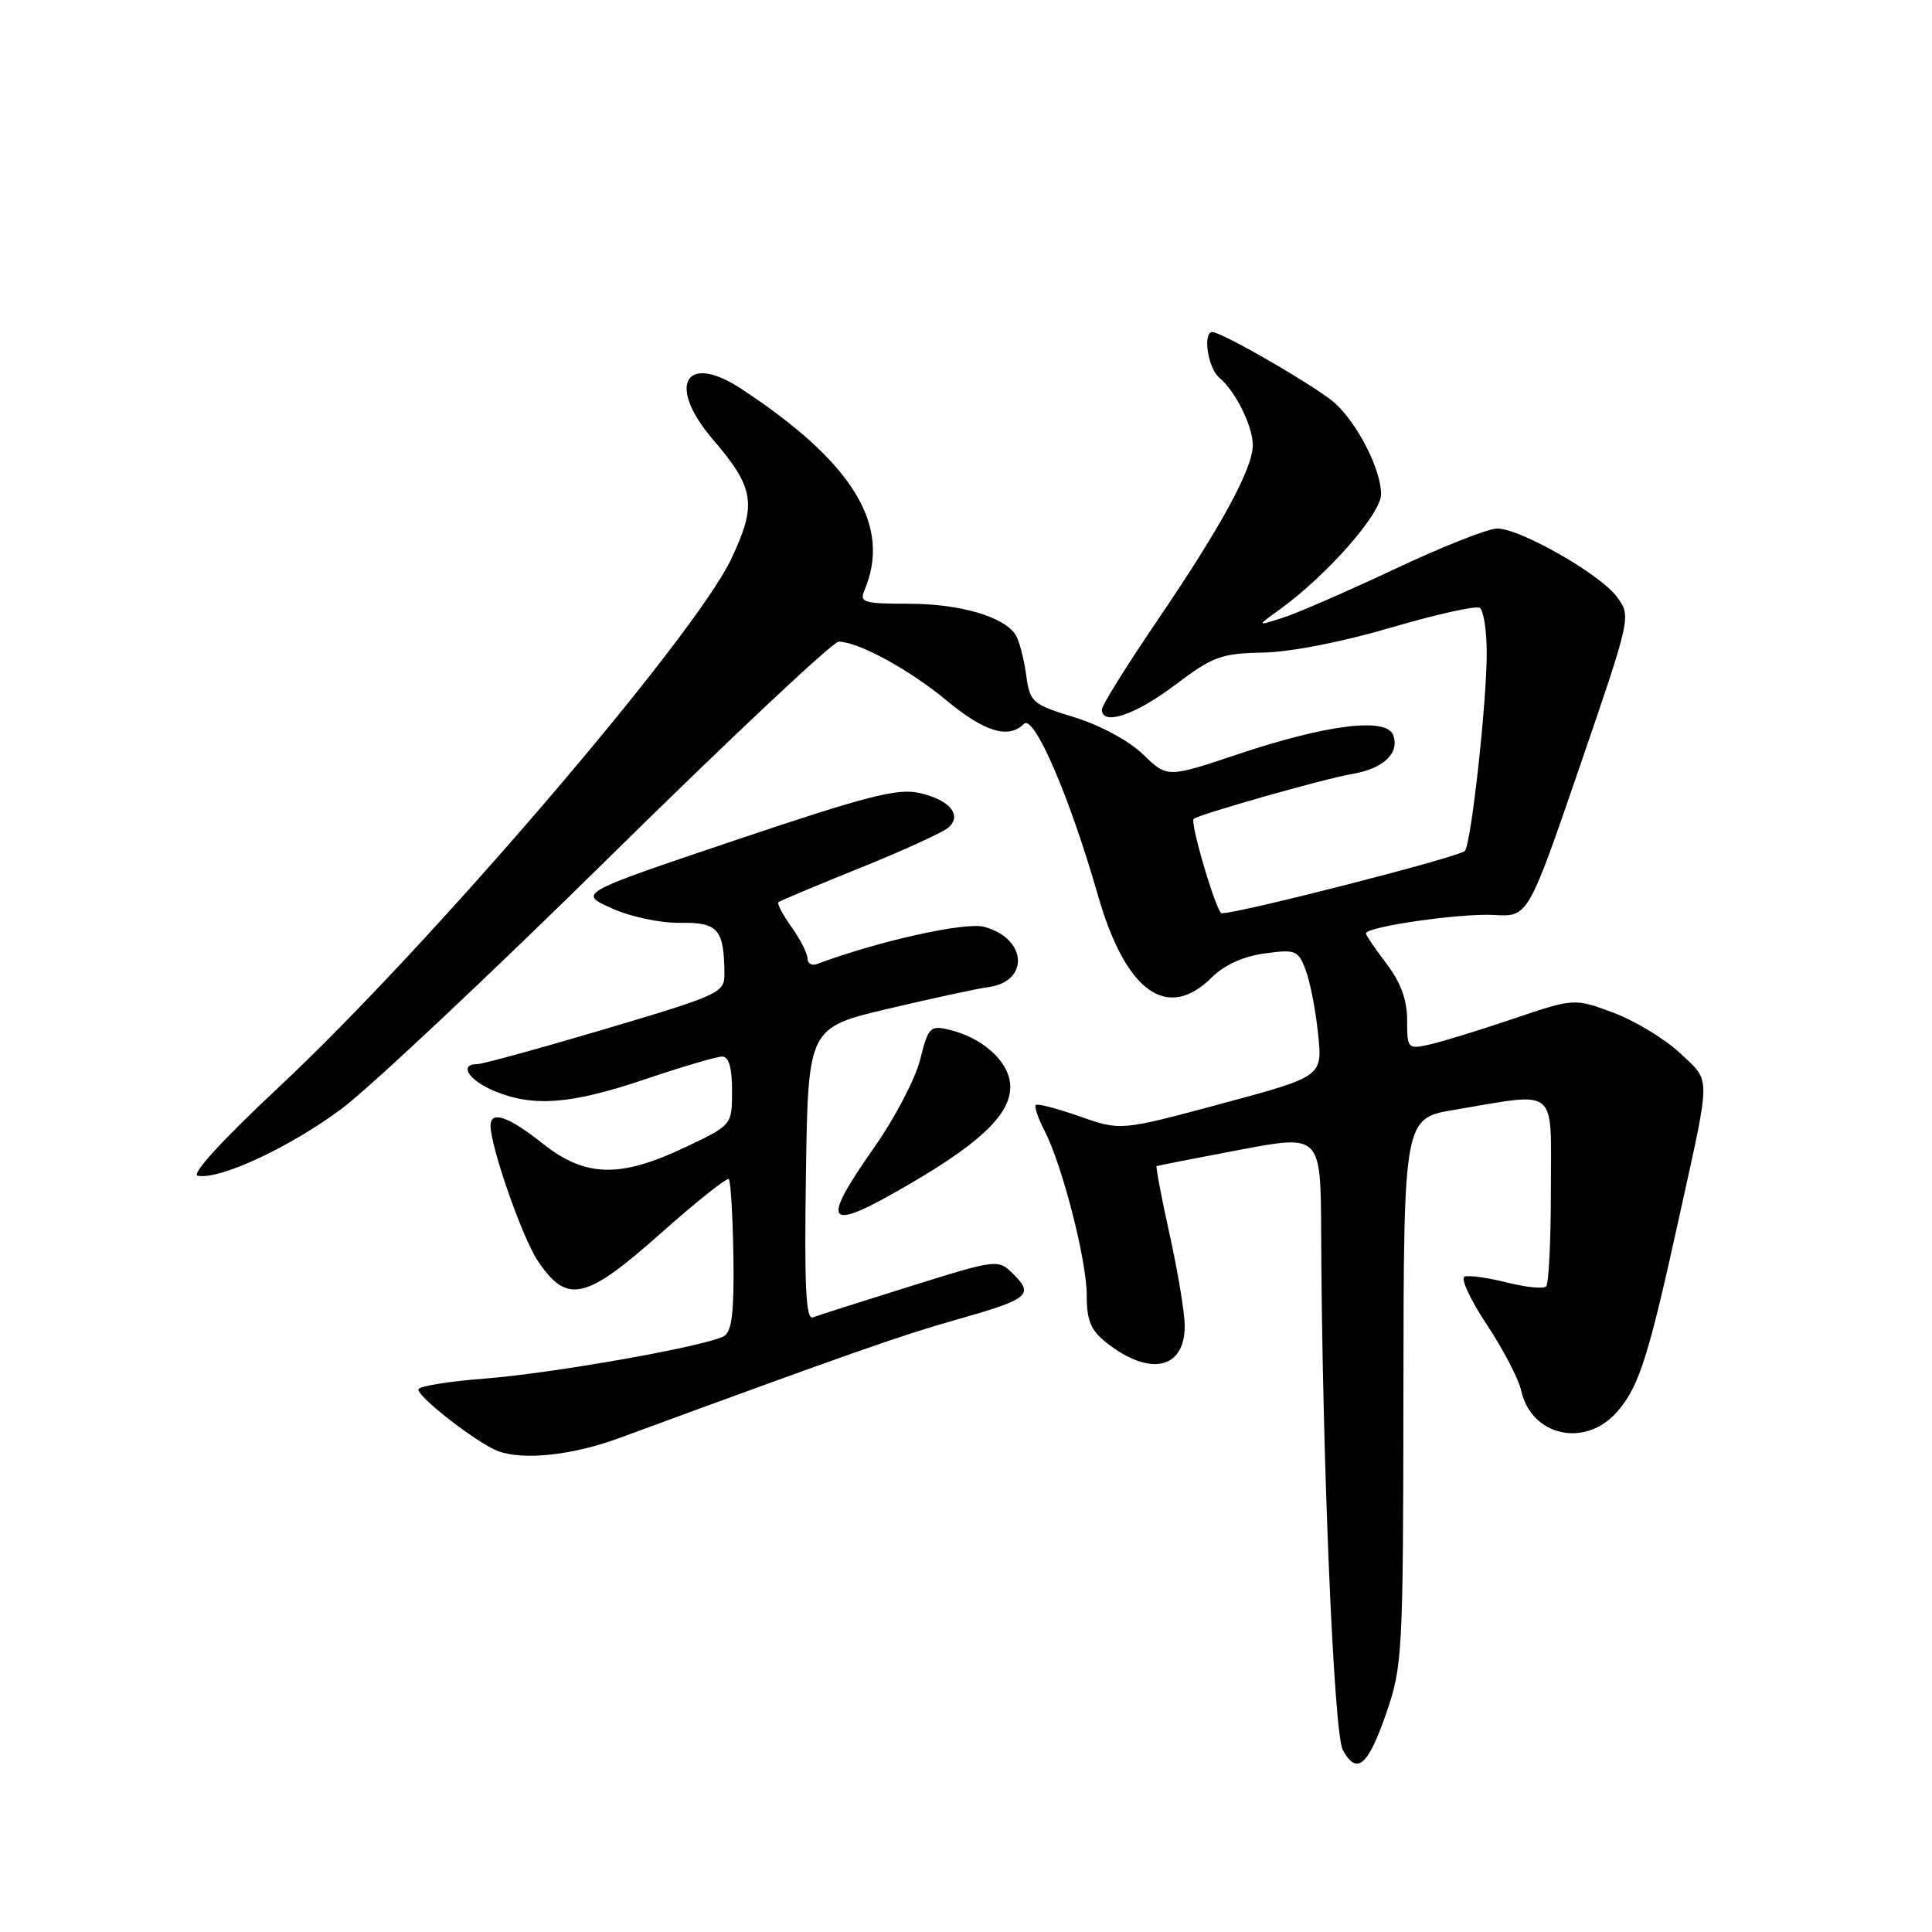 <?xml version="1.0" encoding="UTF-8" standalone="no"?>
<!DOCTYPE svg PUBLIC "-//W3C//DTD SVG 1.1//EN" "http://www.w3.org/Graphics/SVG/1.1/DTD/svg11.dtd" >
<svg xmlns="http://www.w3.org/2000/svg" xmlns:xlink="http://www.w3.org/1999/xlink" version="1.1" viewBox="0 0 256 256">
 <g >
 <path fill="currentColor"
d=" M 183.71 226.94 C 185.84 220.76 185.93 219.01 185.96 184.34 C 186.00 148.18 186.00 148.18 192.75 147.05 C 206.63 144.73 205.50 143.79 205.50 157.67 C 205.50 164.36 205.22 170.12 204.87 170.46 C 204.53 170.81 202.19 170.57 199.68 169.94 C 197.17 169.31 194.65 168.95 194.07 169.15 C 193.49 169.34 194.80 172.18 196.97 175.46 C 199.15 178.74 201.21 182.68 201.55 184.21 C 202.90 190.38 210.20 191.93 214.40 186.93 C 217.24 183.57 218.46 179.67 222.56 161.00 C 226.74 141.99 226.73 143.43 222.62 139.55 C 220.63 137.68 216.67 135.27 213.81 134.20 C 208.60 132.26 208.60 132.26 200.44 135.02 C 195.95 136.54 190.96 138.07 189.36 138.42 C 186.54 139.04 186.45 138.94 186.45 135.17 C 186.45 132.48 185.62 130.19 183.73 127.71 C 182.23 125.74 181.00 123.93 181.00 123.68 C 181.00 122.79 193.59 120.98 197.99 121.24 C 202.48 121.50 202.48 121.50 209.32 101.59 C 216.15 81.68 216.15 81.68 214.25 79.09 C 212.06 76.10 201.51 70.07 198.40 70.03 C 197.24 70.01 191.16 72.41 184.90 75.36 C 178.63 78.31 171.93 81.23 170.00 81.85 C 166.50 82.97 166.50 82.97 169.50 80.81 C 175.81 76.26 183.00 68.10 183.00 65.48 C 183.00 62.23 179.90 56.13 176.85 53.39 C 174.54 51.31 161.93 44.00 160.65 44.00 C 159.33 44.00 160.05 48.80 161.57 50.05 C 163.70 51.83 166.00 56.45 166.00 58.98 C 166.00 62.08 161.81 69.78 153.46 82.06 C 149.36 88.09 146.00 93.47 146.00 94.01 C 146.00 96.22 150.41 94.76 155.65 90.80 C 160.71 86.98 161.79 86.58 167.36 86.47 C 171.00 86.40 177.91 85.05 184.32 83.16 C 190.27 81.41 195.56 80.23 196.07 80.54 C 196.58 80.86 197.00 83.55 197.00 86.52 C 197.00 93.08 194.98 111.44 194.12 112.74 C 193.62 113.49 164.18 121.04 161.88 121.01 C 161.20 121.00 157.65 109.01 158.17 108.51 C 158.80 107.92 175.52 103.17 179.15 102.56 C 183.33 101.86 185.51 99.77 184.59 97.38 C 183.69 95.02 175.75 96.01 164.00 99.95 C 154.67 103.07 154.67 103.07 151.47 99.97 C 149.60 98.16 145.81 96.11 142.38 95.05 C 136.72 93.30 136.48 93.09 135.96 89.37 C 135.67 87.24 135.05 84.89 134.59 84.15 C 133.09 81.72 127.20 80.00 120.43 80.00 C 114.48 80.00 113.86 79.82 114.53 78.25 C 118.19 69.70 113.08 61.30 98.27 51.55 C 90.81 46.63 88.29 51.01 94.44 58.20 C 100.00 64.69 100.32 66.81 96.89 74.07 C 91.99 84.42 56.94 125.35 36.97 144.03 C 29.49 151.02 25.29 155.61 26.20 155.79 C 29.11 156.37 38.59 151.93 45.37 146.84 C 49.14 143.99 65.18 128.92 81.00 113.33 C 96.82 97.75 110.38 85.01 111.13 85.02 C 113.78 85.06 120.56 88.76 125.48 92.86 C 130.46 96.99 133.65 97.95 135.68 95.92 C 137.00 94.60 141.72 105.52 145.46 118.56 C 149.14 131.44 154.67 135.42 160.62 129.47 C 162.23 127.86 164.76 126.72 167.55 126.34 C 171.67 125.77 172.01 125.91 173.00 128.51 C 173.59 130.04 174.33 133.84 174.65 136.97 C 175.25 142.64 175.25 142.64 161.87 146.24 C 148.50 149.84 148.50 149.84 143.07 147.93 C 140.08 146.88 137.46 146.20 137.25 146.42 C 137.03 146.64 137.54 148.15 138.39 149.79 C 140.76 154.38 144.00 166.99 144.00 171.66 C 144.00 175.01 144.53 176.28 146.66 177.95 C 152.39 182.45 157.02 181.41 156.98 175.63 C 156.97 173.91 156.07 168.48 154.98 163.58 C 153.90 158.67 153.12 154.60 153.26 154.52 C 153.39 154.45 158.34 153.48 164.25 152.36 C 175.00 150.33 175.00 150.33 175.06 163.41 C 175.18 192.81 176.73 229.62 177.92 231.86 C 179.77 235.30 181.28 234.01 183.71 226.94 Z  M 82.00 190.57 C 112.34 179.42 119.50 176.90 126.50 174.93 C 136.28 172.17 137.03 171.59 134.34 168.89 C 132.25 166.81 132.25 166.81 120.58 170.45 C 114.17 172.46 108.37 174.30 107.71 174.56 C 106.78 174.92 106.57 170.46 106.79 155.59 C 107.08 136.16 107.08 136.16 117.79 133.64 C 123.68 132.25 129.58 130.98 130.90 130.81 C 136.45 130.09 136.11 124.35 130.42 122.81 C 127.91 122.13 116.37 124.70 108.25 127.74 C 107.56 128.00 107.00 127.67 107.00 127.01 C 107.00 126.35 106.05 124.48 104.89 122.85 C 103.73 121.22 102.94 119.74 103.14 119.55 C 103.34 119.37 108.22 117.32 114.00 114.99 C 119.78 112.66 125.05 110.24 125.71 109.63 C 127.51 107.96 125.80 105.97 121.82 105.07 C 118.94 104.42 114.85 105.47 97.47 111.32 C 76.59 118.35 76.59 118.35 81.05 120.35 C 83.59 121.50 87.50 122.32 90.16 122.28 C 95.16 122.20 95.95 123.13 95.99 129.08 C 96.00 131.54 95.31 131.86 80.25 136.33 C 71.59 138.90 63.94 141.00 63.25 141.00 C 60.75 141.00 62.09 143.14 65.47 144.55 C 70.65 146.72 75.66 146.33 85.50 143.00 C 90.38 141.35 94.97 140.00 95.69 140.00 C 96.58 140.00 97.00 141.46 97.00 144.54 C 97.00 149.08 97.00 149.08 90.75 152.04 C 82.10 156.13 77.55 156.00 71.89 151.51 C 67.40 147.94 65.00 147.11 65.00 149.14 C 65.00 151.97 69.21 164.02 71.28 167.10 C 75.14 172.84 77.58 172.29 87.51 163.46 C 92.25 159.24 96.33 156.00 96.57 156.24 C 96.82 156.49 97.09 161.07 97.18 166.43 C 97.29 173.70 96.99 176.39 95.97 177.02 C 93.86 178.32 73.42 181.96 64.22 182.67 C 59.66 183.02 55.72 183.64 55.46 184.06 C 54.99 184.83 63.21 191.24 66.00 192.28 C 69.34 193.53 75.85 192.83 82.00 190.57 Z  M 121.02 156.60 C 130.53 151.01 134.27 147.17 133.83 143.46 C 133.47 140.44 130.05 137.46 125.79 136.45 C 123.24 135.84 123.01 136.08 121.92 140.42 C 121.28 142.96 118.56 148.16 115.88 151.98 C 108.42 162.59 109.38 163.45 121.02 156.60 Z "/>
</g>
</svg>